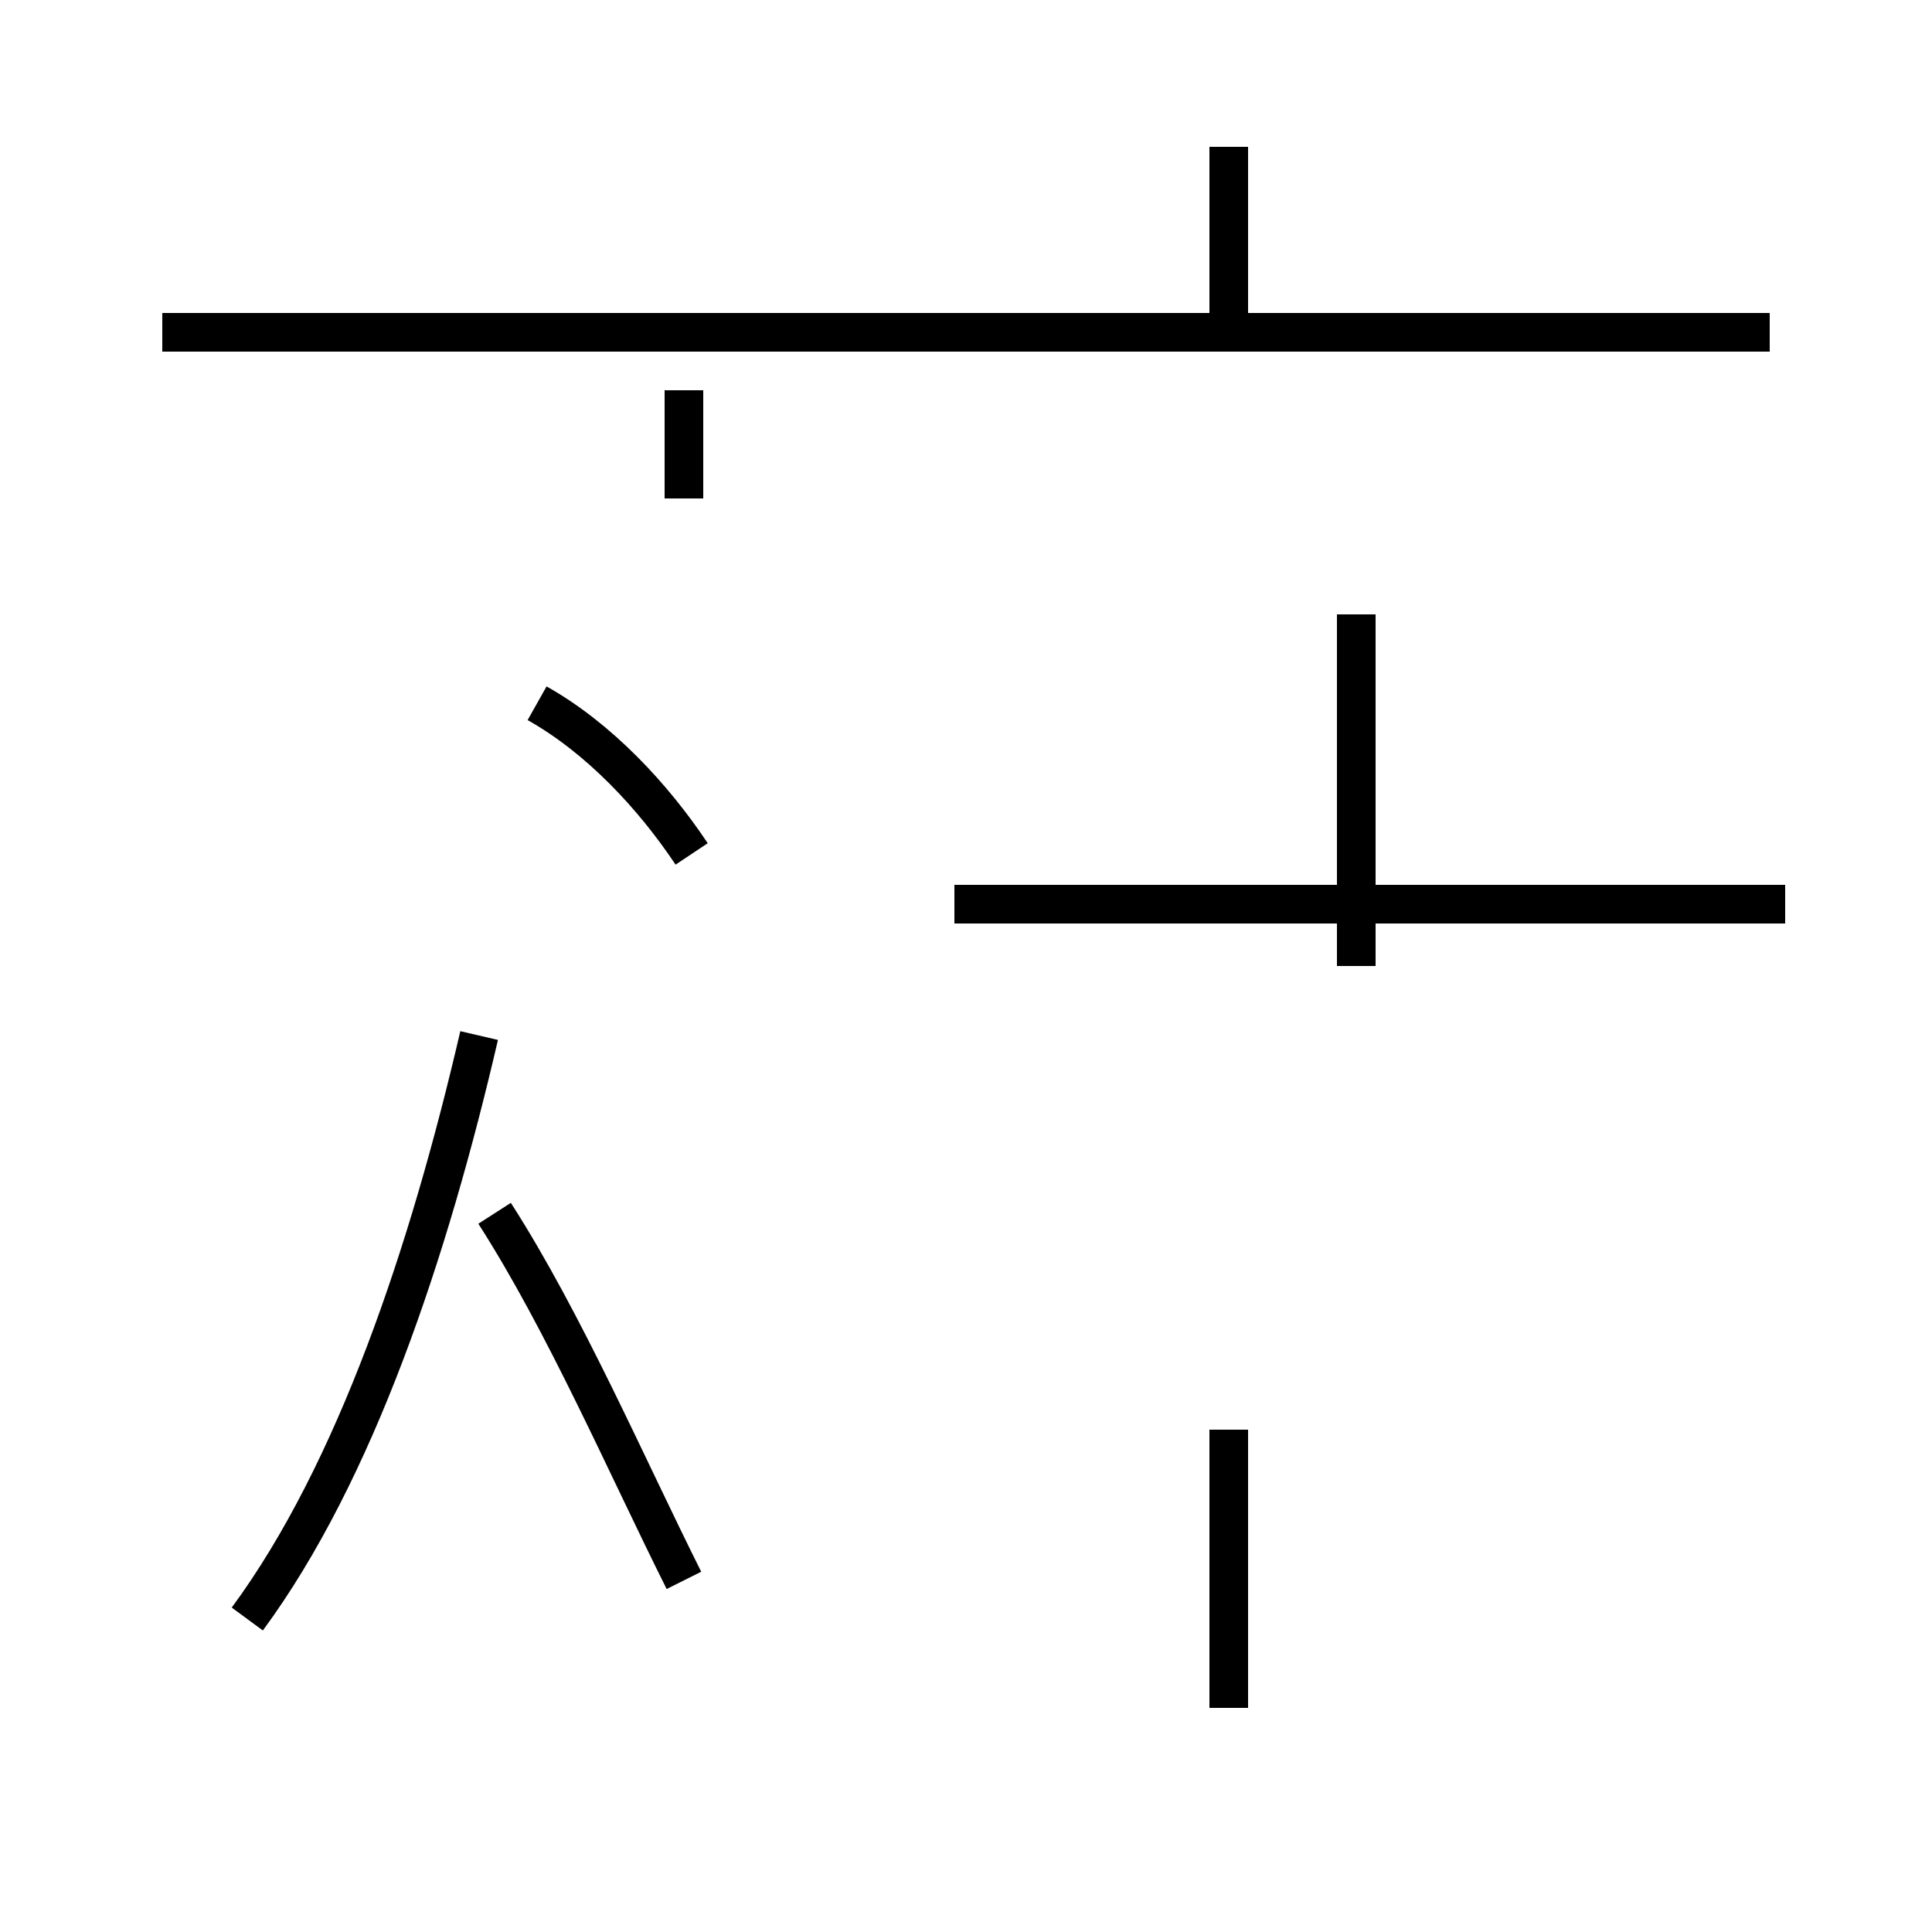 <?xml version='1.0' encoding='utf8'?>
<svg viewBox="0.0 -44.0 50.0 50.0" version="1.1" xmlns="http://www.w3.org/2000/svg">
<rect x="0.0" y="-44.0" width="50.0" height="50.0" fill="#808080" stroke="none"/>
<rect x="-1000" y="-1000" width="2000" height="2000" stroke="white" fill="white"/>
<g style="fill:none; stroke:#000000;  stroke-width:1">
<path d="M 17.9 21.9 C 16.9 23.4 15.5 24.9 13.9 25.8 M 6.4 2.1 C 9.2 5.9 11.1 11.6 12.4 17.2 M 17.7 3.1 C 16.2 6.1 14.6 9.8 12.8 12.6 M 17.7 31.1 L 17.7 33.9 M 31.8 35.4 L 31.8 40.2 M 45.8 35.4 L 4.2 35.4 M 31.8 -0.2 L 31.8 7.0 M 46.2 20.6 L 24.7 20.6 M 35.1 19.0 L 35.1 28.1 " transform="scale(1, -1)" />
</g>
</svg>